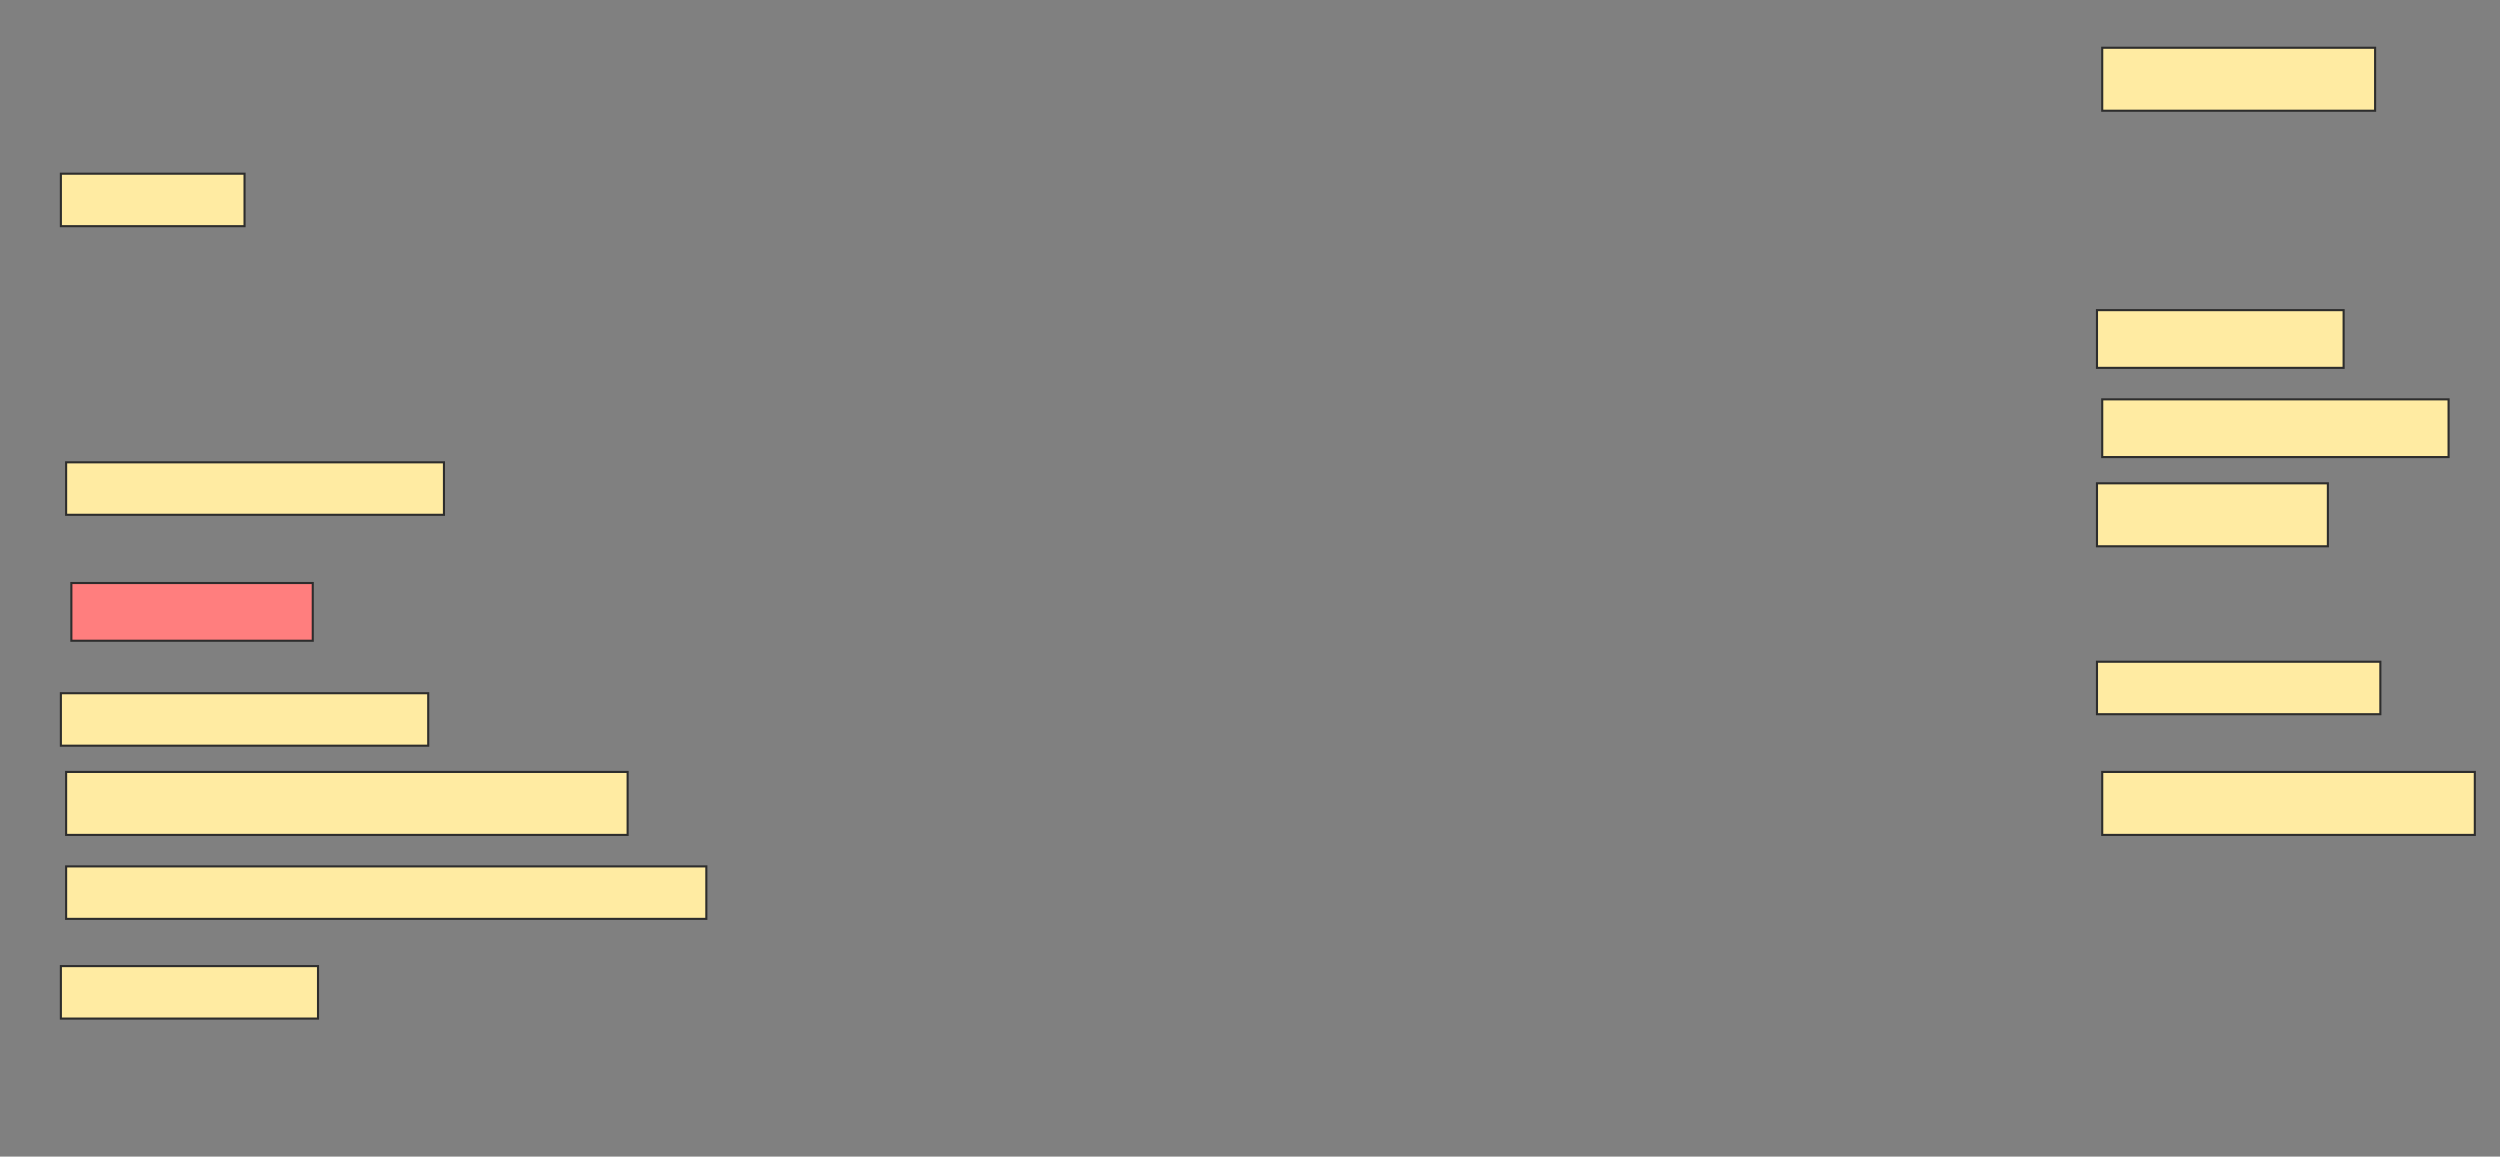 <svg height="551" width="1191" xmlns="http://www.w3.org/2000/svg">
 <rect width="100%" height="100%" fill="#808080" stroke="none"/>
 <!-- Created with Image Occlusion Enhanced -->
 <g>
  <title>Labels</title>
 </g>
 <g>
  <title>Masks</title>
  <rect fill="#FFEBA2" height="30" id="198fbf41d7f8411c9f320db7d62bdb26-ao-1" stroke="#2D2D2D" width="130" x="1001.5" y="22.75"/>
  <rect fill="#FFEBA2" height="25" id="198fbf41d7f8411c9f320db7d62bdb26-ao-2" stroke="#2D2D2D" width="87.5" x="29" y="82.75"/>
  <rect fill="#FFEBA2" height="27.5" id="198fbf41d7f8411c9f320db7d62bdb26-ao-3" stroke="#2D2D2D" width="117.5" x="999" y="147.75"/>
  <rect fill="#FFEBA2" height="27.5" id="198fbf41d7f8411c9f320db7d62bdb26-ao-4" stroke="#2D2D2D" width="165" x="1001.5" y="190.25"/>
  <rect fill="#FFEBA2" height="25" id="198fbf41d7f8411c9f320db7d62bdb26-ao-5" stroke="#2D2D2D" width="180" x="31.5" y="220.25"/>
  <rect fill="#FFEBA2" height="30" id="198fbf41d7f8411c9f320db7d62bdb26-ao-6" stroke="#2D2D2D" width="110" x="999" y="230.25"/>
  <rect class="qshape" fill="#FF7E7E" height="27.5" id="198fbf41d7f8411c9f320db7d62bdb26-ao-7" stroke="#2D2D2D" width="115" x="34" y="277.75"/>
  <rect fill="#FFEBA2" height="25" id="198fbf41d7f8411c9f320db7d62bdb26-ao-8" stroke="#2D2D2D" width="175" x="29" y="330.25"/>
  <rect fill="#FFEBA2" height="25" id="198fbf41d7f8411c9f320db7d62bdb26-ao-9" stroke="#2D2D2D" width="135" x="999" y="315.25"/>
  <rect fill="#FFEBA2" height="30" id="198fbf41d7f8411c9f320db7d62bdb26-ao-10" stroke="#2D2D2D" width="267.5" x="31.5" y="367.75"/>
  <rect fill="#FFEBA2" height="30" id="198fbf41d7f8411c9f320db7d62bdb26-ao-11" stroke="#2D2D2D" width="177.5" x="1001.5" y="367.75"/>
  <rect fill="#FFEBA2" height="25" id="198fbf41d7f8411c9f320db7d62bdb26-ao-12" stroke="#2D2D2D" width="305" x="31.5" y="412.75"/>
  <rect fill="#FFEBA2" height="25" id="198fbf41d7f8411c9f320db7d62bdb26-ao-13" stroke="#2D2D2D" width="122.5" x="29" y="460.25"/>
 </g>
</svg>
